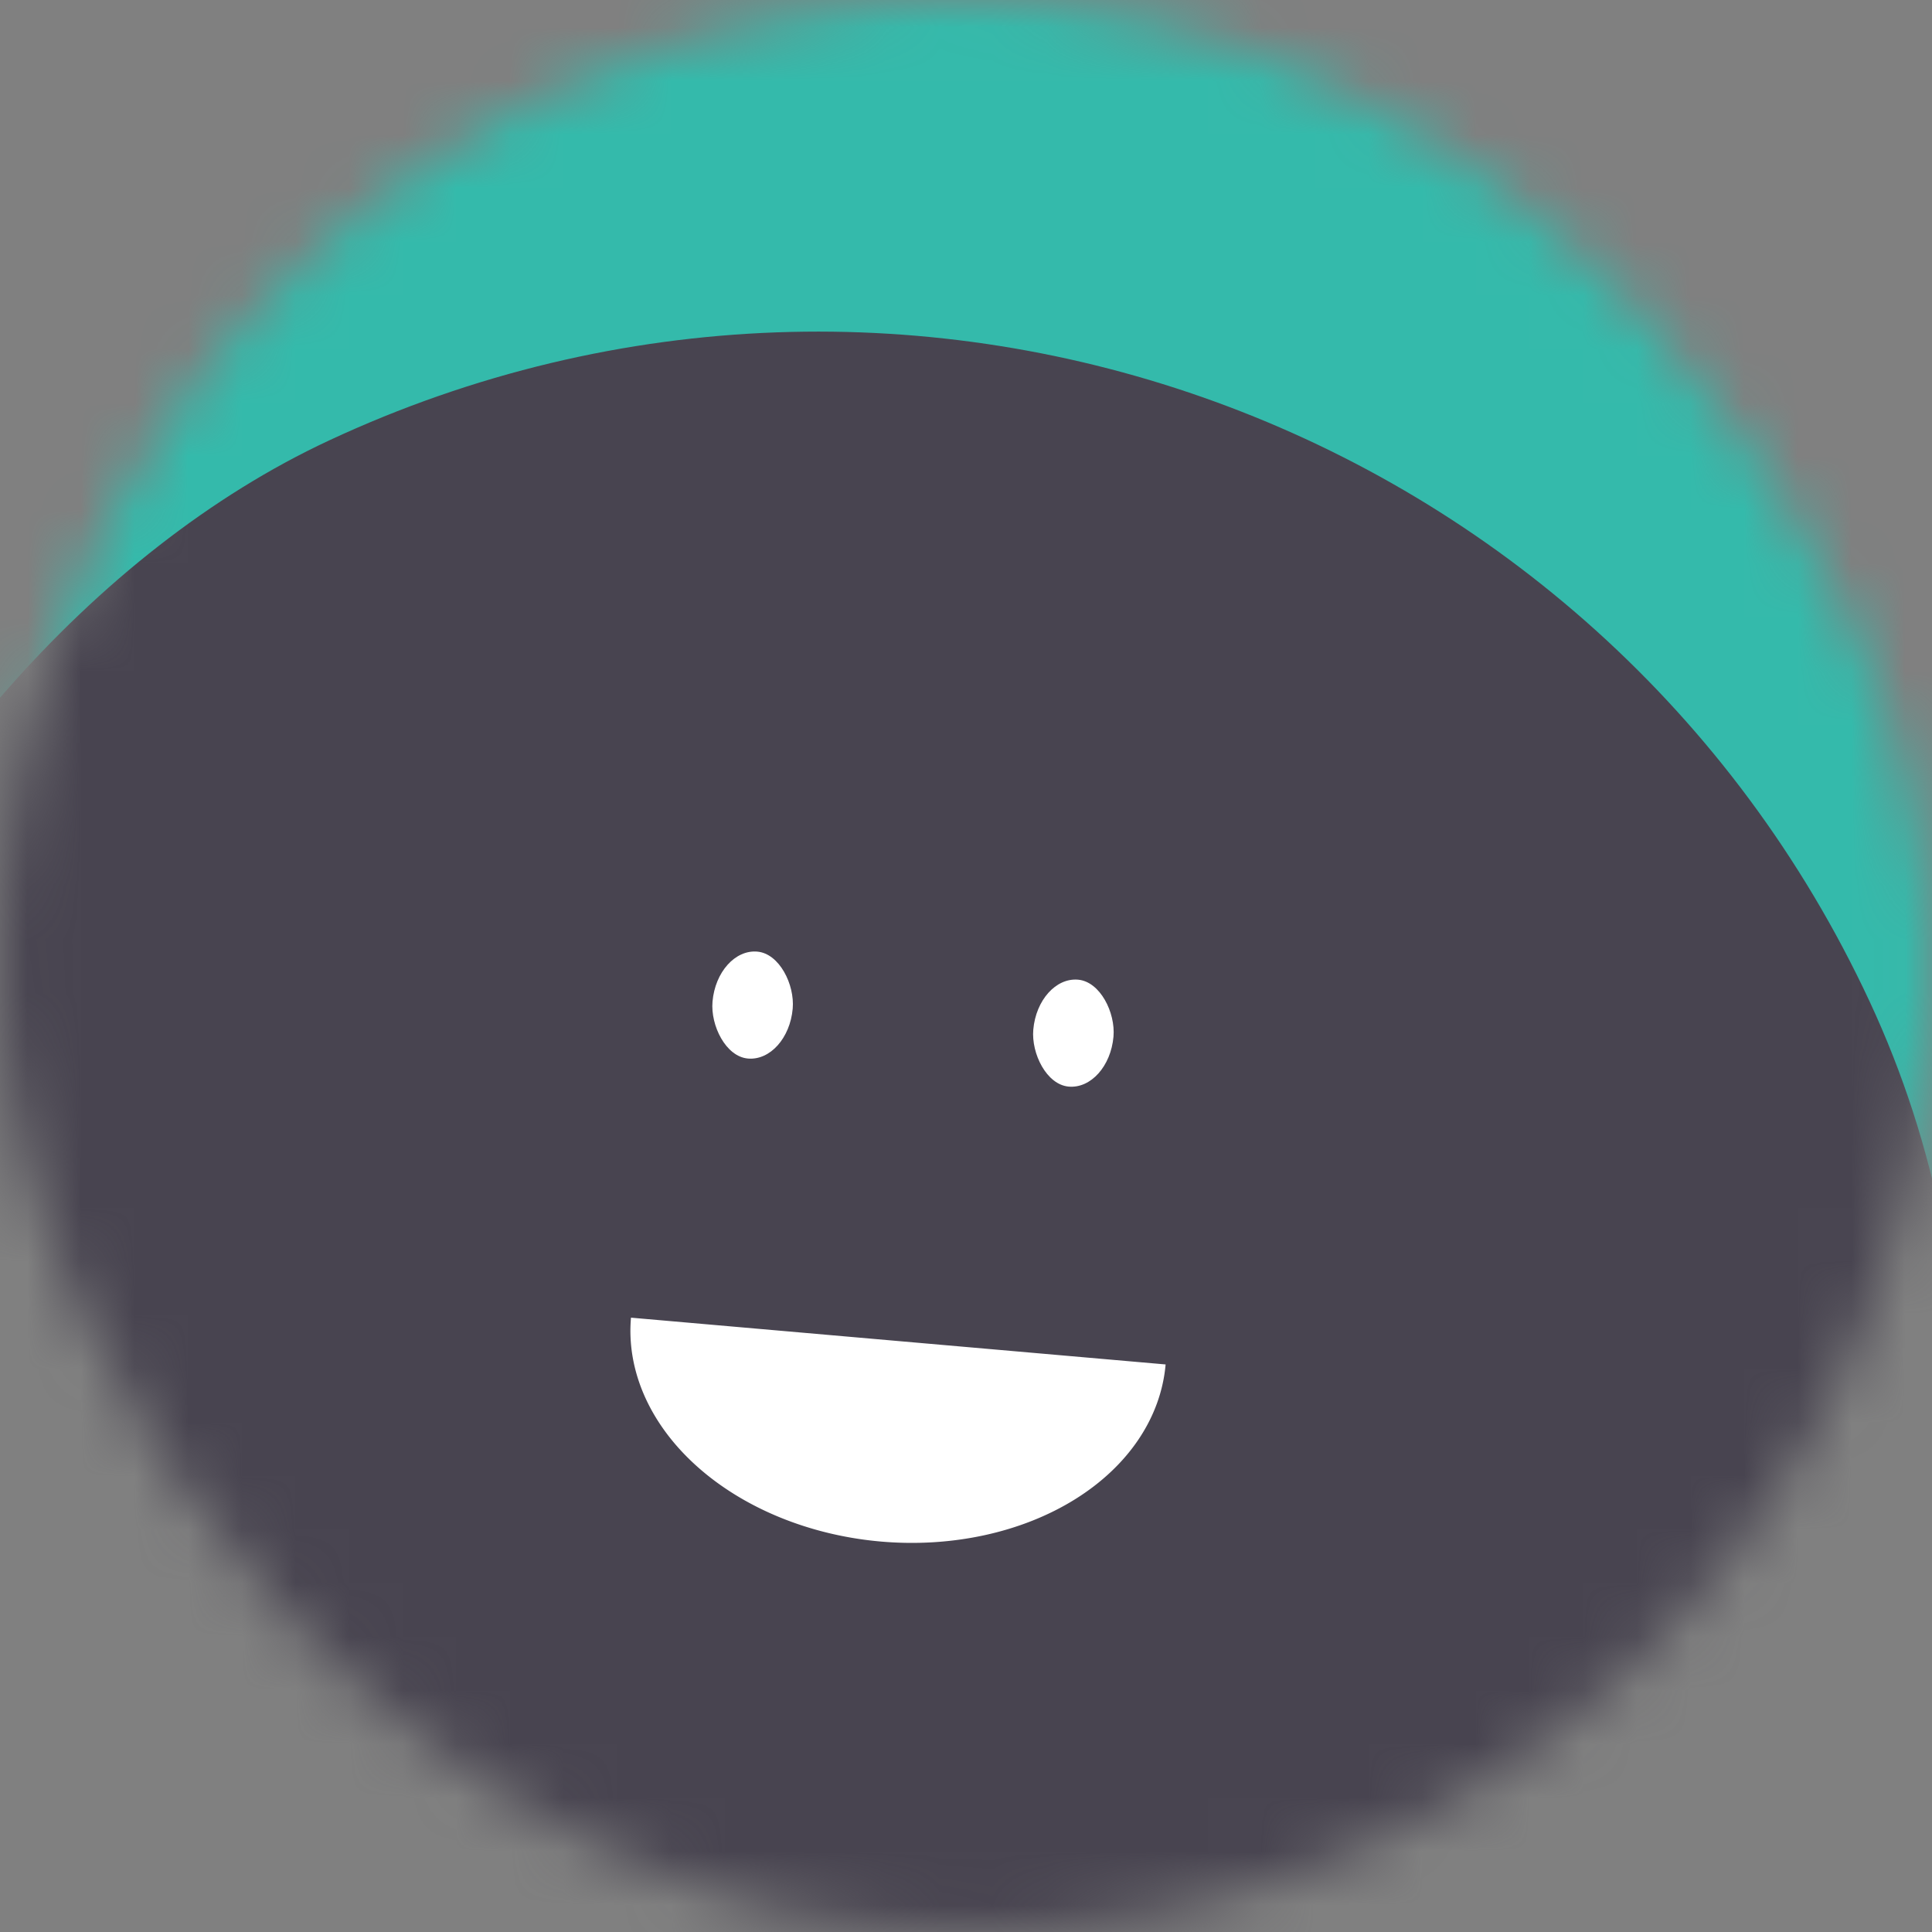 <svg viewBox="0 0 36 36" fill="none" role="img" xmlns="http://www.w3.org/2000/svg" width="80" height="80"><rect x="0" y="0" width="36" height="36" fill="#808080" stroke="none"/><mask id=":rh1:" maskUnits="userSpaceOnUse" x="0" y="0" width="36" height="36"><rect width="36" height="36" rx="72" fill="#FFFFFF"></rect></mask><g mask="url(#:rh1:)"><rect width="36" height="36" fill="#34baab"></rect><rect x="0" y="0" width="36" height="36" transform="translate(-1 5) rotate(65 18 18) scale(1.2)" fill="#484450" rx="36"></rect><g transform="translate(-1 4) rotate(5 18 18)"><path d="M13,21 a1,0.75 0 0,0 10,0" fill="#FFFFFF"></path><rect x="14" y="14" width="1.5" height="2" rx="1" stroke="none" fill="#FFFFFF"></rect><rect x="20" y="14" width="1.5" height="2" rx="1" stroke="none" fill="#FFFFFF"></rect></g></g></svg>